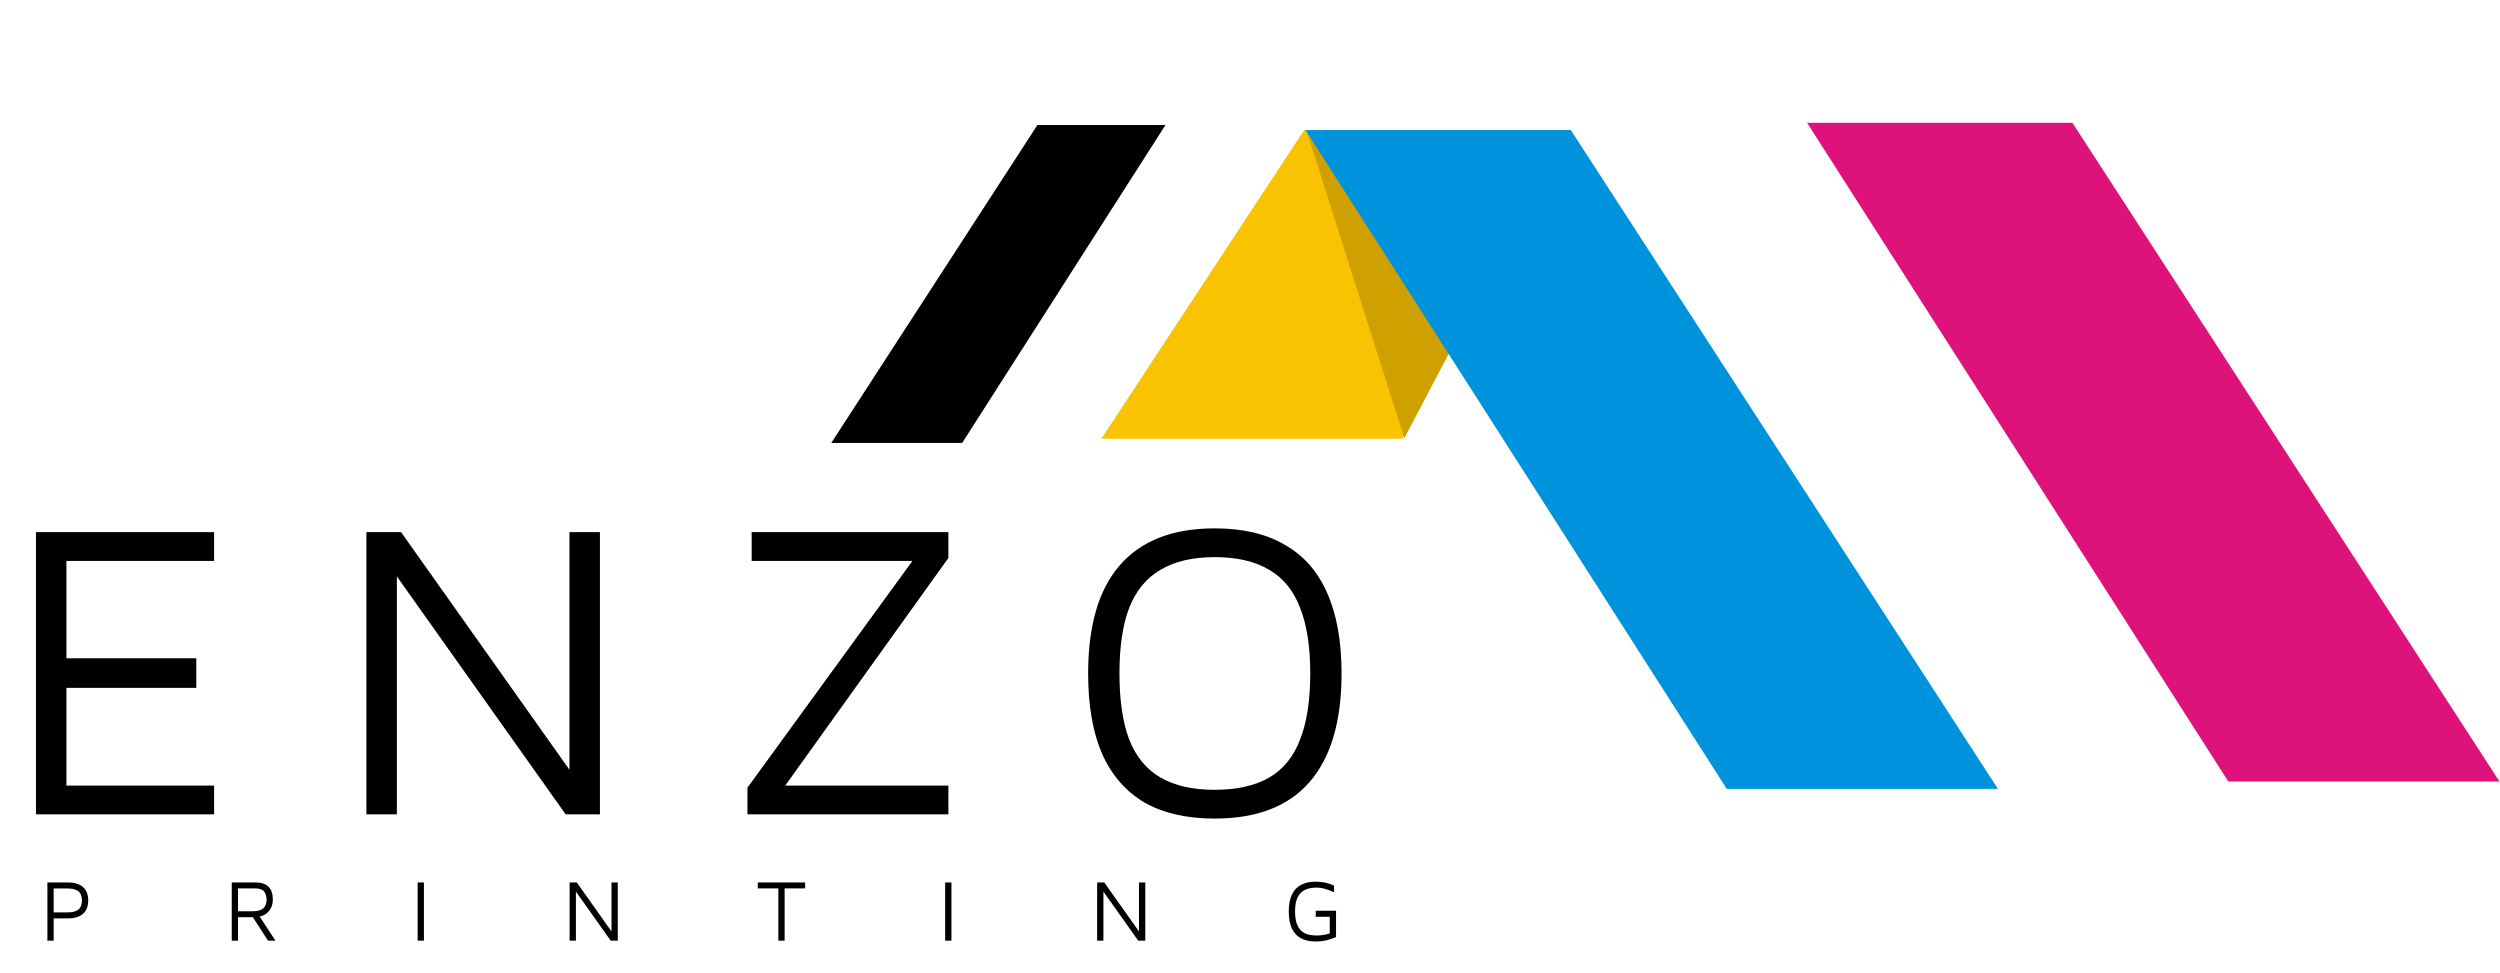 <svg width="221" height="86" viewBox="0 0 221 86" fill="none" xmlns="http://www.w3.org/2000/svg">
<path d="M3.179 71.988V47.043H18.924V49.586H5.872V58.188H17.353V60.806H5.872V69.445H18.924V71.988H3.179ZM32.389 71.988V47.043H35.456L51.013 68.996L50.34 70.043V47.043H53.033V71.988H50.004L33.847 49.212L35.082 48.053V71.988H32.389ZM66.073 71.988V69.632L81.556 48.352L82.079 49.586H66.447V47.043H83.837V49.325L68.691 70.455L68.354 69.445H83.837V71.988H66.073ZM107.375 72.362C104.906 72.362 102.837 71.888 101.167 70.941C99.521 69.968 98.274 68.535 97.427 66.64C96.604 64.745 96.192 62.377 96.192 59.534C96.192 55.296 97.127 52.105 98.997 49.96C100.892 47.791 103.685 46.707 107.375 46.707C109.868 46.707 111.937 47.193 113.583 48.165C115.253 49.113 116.5 50.534 117.323 52.429C118.17 54.323 118.594 56.692 118.594 59.534C118.594 63.773 117.647 66.977 115.752 69.146C113.882 71.29 111.09 72.362 107.375 72.362ZM107.375 69.819C109.344 69.819 110.952 69.457 112.199 68.734C113.446 68.011 114.356 66.889 114.929 65.368C115.527 63.847 115.827 61.903 115.827 59.534C115.827 57.166 115.527 55.233 114.929 53.737C114.356 52.217 113.446 51.095 112.199 50.372C110.952 49.624 109.344 49.25 107.375 49.25C105.43 49.25 103.834 49.624 102.588 50.372C101.341 51.095 100.419 52.217 99.82 53.737C99.247 55.233 98.96 57.166 98.96 59.534C98.96 61.903 99.247 63.847 99.82 65.368C100.419 66.889 101.341 68.011 102.588 68.734C103.834 69.457 105.43 69.819 107.375 69.819Z" fill="black"/>
<path d="M159.746 10.857L183.202 10.857L220.957 69.09L196.986 69.09L159.746 10.857Z" fill="#DD127B"/>
<path d="M103.027 11.052L91.707 11.052L73.486 39.156L85.055 39.156L103.027 11.052Z" fill="black"/>
<path d="M138.742 11.499L115.286 11.499L97.36 38.783L123.961 38.783L138.742 11.499Z" fill="#F9C301"/>
<path d="M115.503 11.561L121.298 13.817L128.207 31.007L124.141 38.74L115.503 11.561Z" fill="#CEA100"/>
<path d="M115.404 11.499L138.86 11.499L176.615 69.733L152.644 69.733L115.404 11.499Z" fill="#0093DD"/>
<path d="M4.745 81.186V83.153H4.19V78.009H6.018C6.594 78.009 7.033 78.145 7.337 78.418C7.645 78.691 7.799 79.084 7.799 79.598C7.799 80.112 7.645 80.505 7.337 80.778C7.033 81.05 6.594 81.186 6.018 81.186H4.745ZM4.745 80.654H5.948C6.236 80.654 6.465 80.624 6.635 80.562C6.81 80.5 6.941 80.418 7.028 80.315C7.115 80.207 7.172 80.091 7.198 79.968C7.229 79.845 7.244 79.721 7.244 79.598C7.244 79.475 7.229 79.351 7.198 79.228C7.172 79.104 7.115 78.991 7.028 78.888C6.941 78.78 6.81 78.696 6.635 78.634C6.465 78.572 6.236 78.541 5.948 78.541H4.745V80.654ZM20.487 83.153V78.009H22.6C23.104 78.009 23.482 78.135 23.734 78.387C23.991 78.639 24.119 79.012 24.119 79.505C24.119 79.803 24.058 80.068 23.934 80.3C23.811 80.531 23.639 80.713 23.418 80.847C23.197 80.981 22.937 81.048 22.639 81.048L22.87 80.893L24.351 83.153H23.695L22.168 80.793L22.446 81.079H21.042V83.153H20.487ZM21.042 80.554H22.346C22.772 80.554 23.081 80.469 23.271 80.3C23.466 80.125 23.564 79.873 23.564 79.544C23.564 79.235 23.492 78.991 23.348 78.811C23.204 78.626 22.934 78.534 22.538 78.534H21.042V80.554ZM36.92 83.153V78.009H37.475V83.153H36.92ZM50.355 83.153V78.009H50.987L54.195 82.536L54.056 82.752V78.009H54.612V83.153H53.987L50.656 78.457L50.91 78.218V83.153H50.355ZM68.806 83.153V78.534H66.987V78.009H71.174V78.534H69.362V83.153H68.806ZM83.551 83.153V78.009H84.107V83.153H83.551ZM96.987 83.153V78.009H97.619L100.827 82.536L100.688 82.752V78.009H101.243V83.153H100.619L97.287 78.457L97.542 78.218V83.153H96.987ZM116.31 83.23C115.785 83.23 115.346 83.132 114.991 82.937C114.636 82.737 114.369 82.441 114.189 82.05C114.014 81.654 113.927 81.163 113.927 80.577C113.927 79.991 114.014 79.503 114.189 79.112C114.369 78.721 114.636 78.428 114.991 78.233C115.346 78.037 115.785 77.94 116.31 77.94C116.592 77.94 116.87 77.968 117.142 78.025C117.415 78.081 117.677 78.169 117.929 78.287V78.865C117.687 78.757 117.435 78.665 117.173 78.588C116.911 78.505 116.644 78.464 116.371 78.464C115.939 78.464 115.582 78.541 115.299 78.696C115.022 78.845 114.816 79.076 114.682 79.39C114.549 79.698 114.482 80.094 114.482 80.577C114.482 81.061 114.549 81.459 114.682 81.773C114.816 82.086 115.022 82.32 115.299 82.474C115.582 82.623 115.939 82.698 116.371 82.698C116.577 82.698 116.777 82.683 116.973 82.652C117.168 82.621 117.361 82.575 117.551 82.513V81.048H116.31V80.508H118.106V82.829C117.824 82.963 117.533 83.063 117.235 83.13C116.937 83.197 116.628 83.23 116.31 83.23Z" fill="black"/>
</svg>
